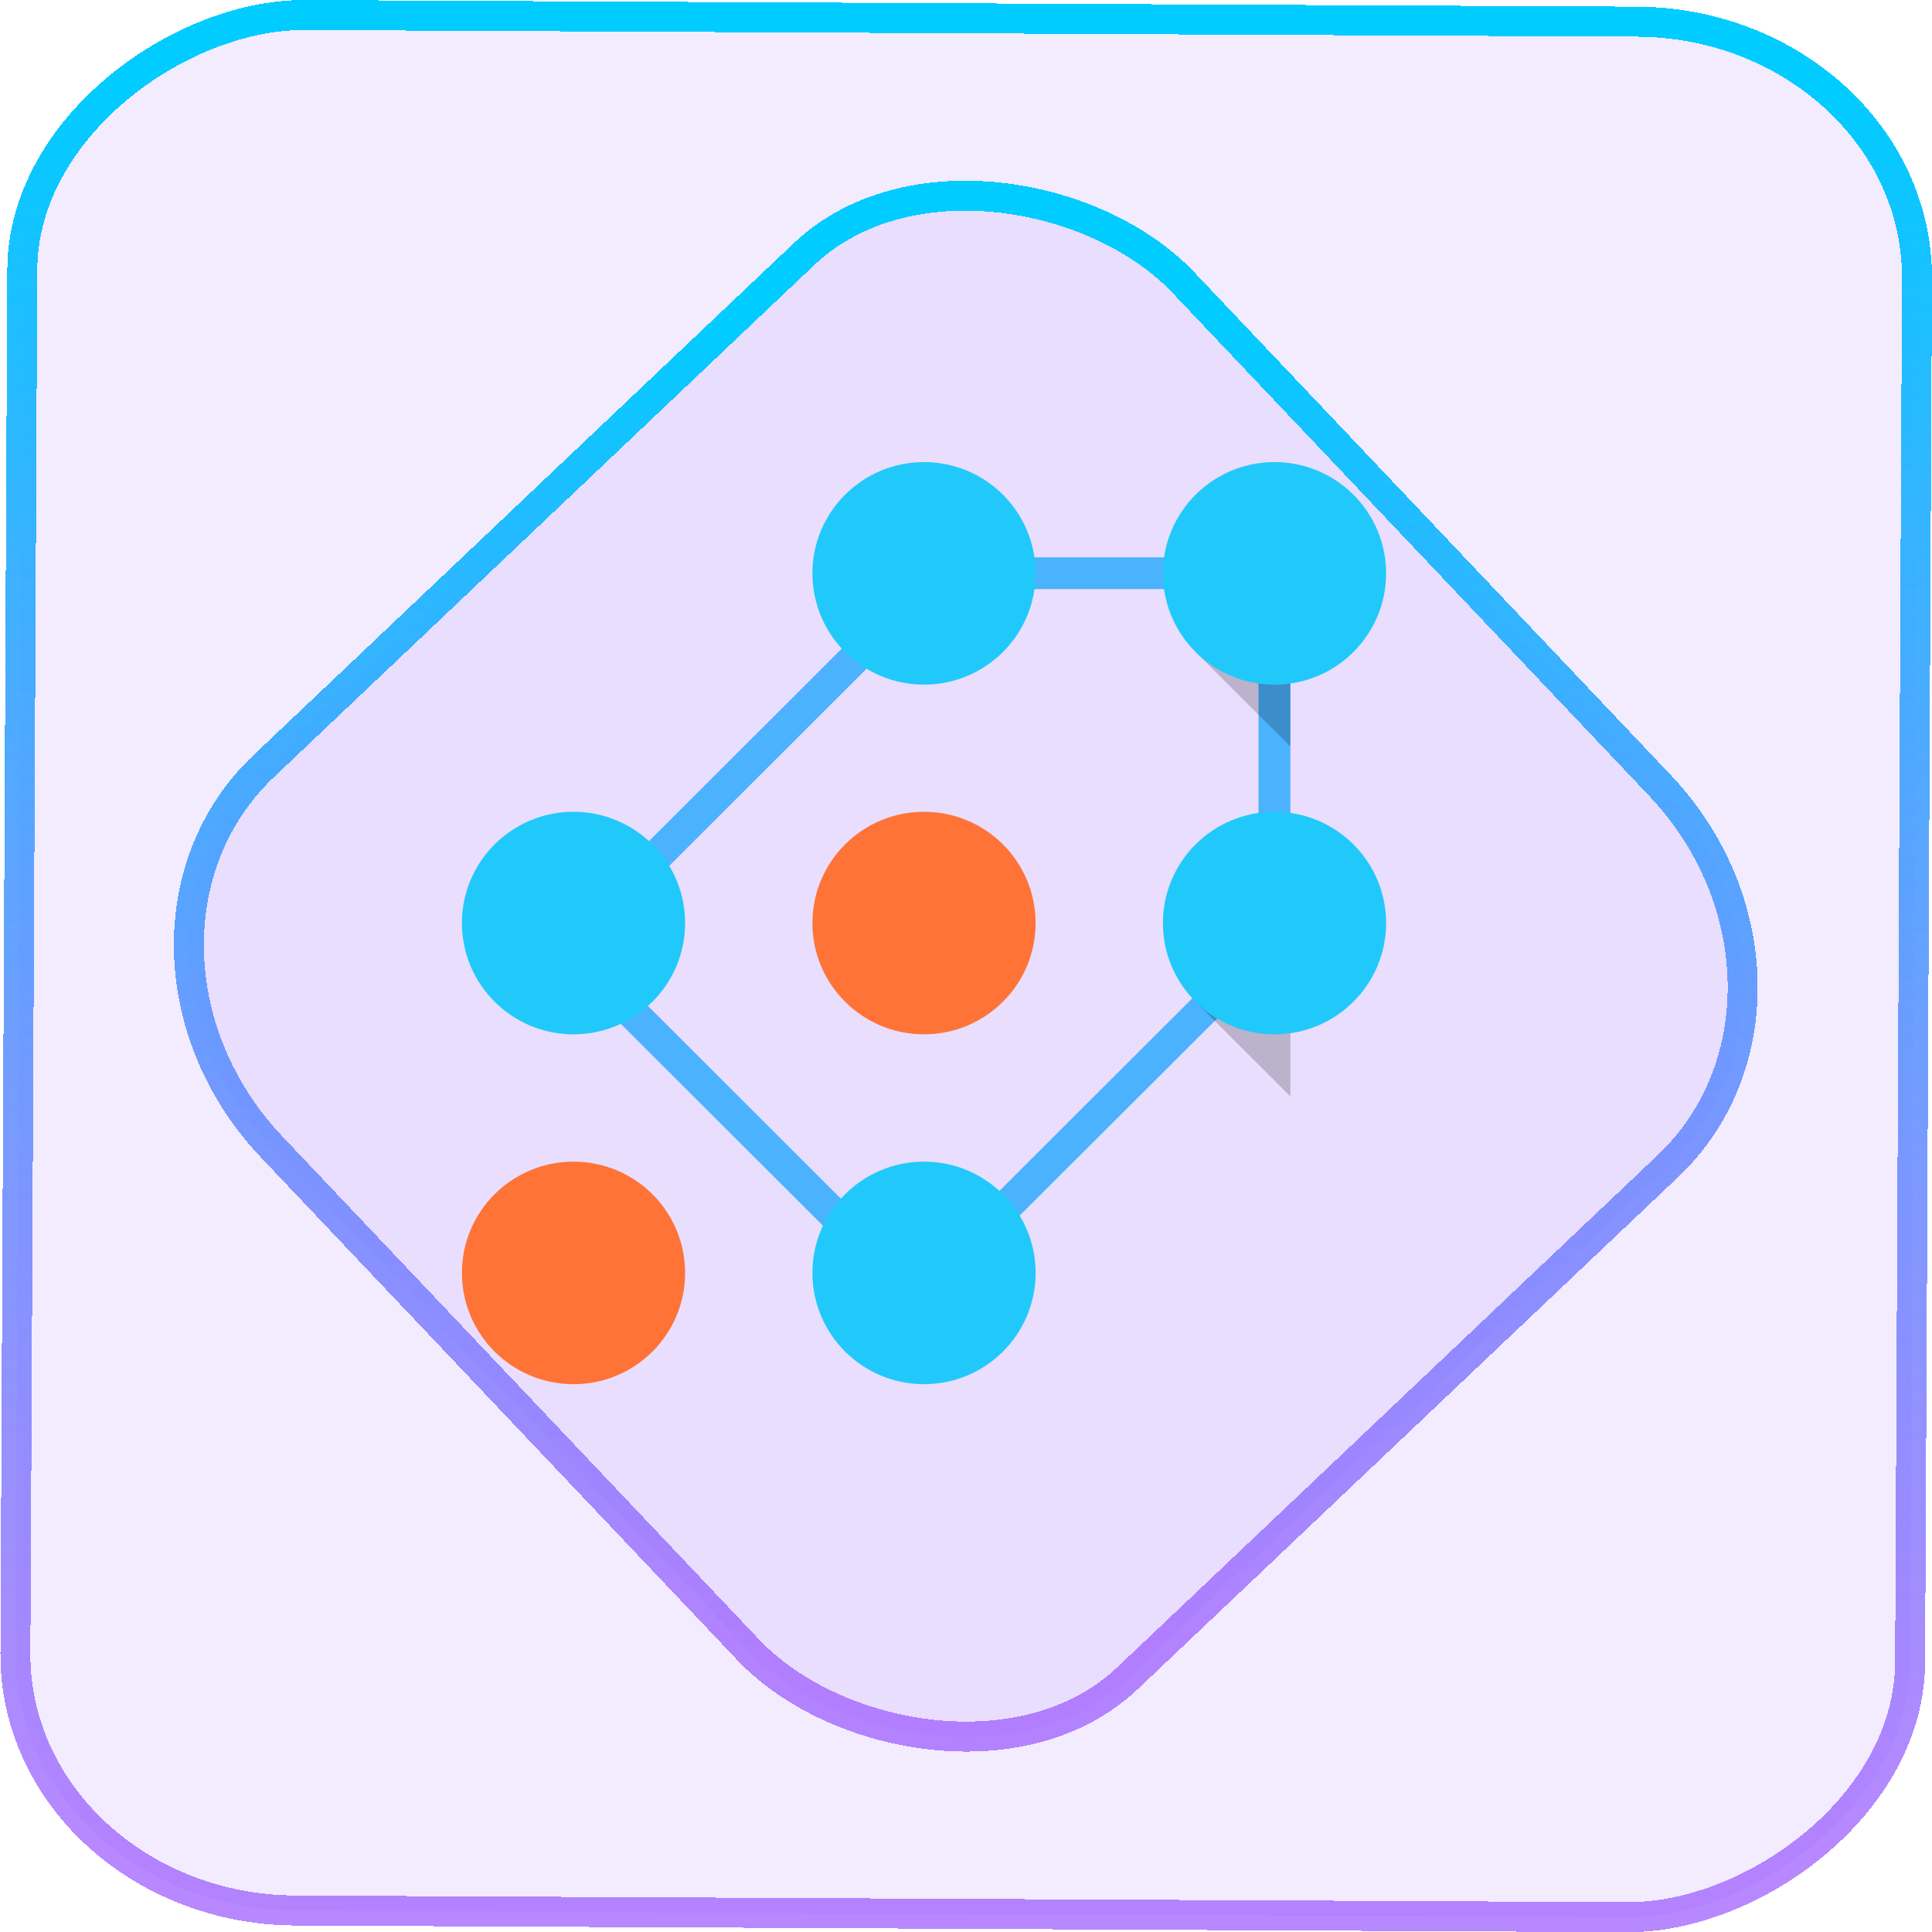 <?xml version="1.0" encoding="UTF-8" standalone="no"?>
<svg
   width="46"
   height="46"
   version="1.1"
   viewBox="0 0 12.171 12.171"
   id="svg12"
   sodipodi:docname="kdots.svg"
   inkscape:version="1.3.2 (091e20ef0f, 2023-11-25)"
   xmlns:inkscape="http://www.inkscape.org/namespaces/inkscape"
   xmlns:sodipodi="http://sodipodi.sourceforge.net/DTD/sodipodi-0.dtd"
   xmlns:xlink="http://www.w3.org/1999/xlink"
   xmlns="http://www.w3.org/2000/svg"
   xmlns:svg="http://www.w3.org/2000/svg">
  <defs
     id="defs16">
    <linearGradient
       id="c"
       y1="523.8"
       x1="403.57"
       y2="536.8"
       x2="416.57"
       gradientUnits="userSpaceOnUse"
       gradientTransform="matrix(0.345,0,0,0.345,-134.804,-174.633)">
      <stop
         stop-color="#292c2f"
         id="stop1568" />
      <stop
         offset="1"
         stop-opacity="0"
         id="stop1570" />
    </linearGradient>
    <linearGradient
       xlink:href="#b-2"
       id="linearGradient4189"
       x1="14.369"
       y1="22.522"
       x2="26.522"
       y2="22.522"
       gradientUnits="userSpaceOnUse" />
    <linearGradient
       x1="36"
       gradientUnits="userSpaceOnUse"
       x2="14"
       y2="12"
       y1="44"
       id="b-2">
      <stop
         style="stop-color:#bfc9c9;stop-opacity:1"
         stop-color="#536161"
         id="stop1579" />
      <stop
         style="stop-color:#fbfbfb;stop-opacity:1"
         stop-color="#f4f5f5"
         offset="1"
         id="stop1581" />
    </linearGradient>
    <linearGradient
       xlink:href="#b-2"
       id="linearGradient4428"
       gradientUnits="userSpaceOnUse"
       x1="31.586"
       y1="36.345"
       x2="1.203"
       y2="6.723" />
    <linearGradient
       xlink:href="#b-2"
       id="linearGradient4189-3"
       x1="14.369"
       y1="22.522"
       x2="26.522"
       y2="22.522"
       gradientUnits="userSpaceOnUse"
       gradientTransform="translate(20.842,61.554)" />
    <linearGradient
       xlink:href="#b-2"
       id="linearGradient4428-5"
       gradientUnits="userSpaceOnUse"
       x1="31.586"
       y1="36.345"
       x2="1.203"
       y2="6.723"
       gradientTransform="translate(20.842,61.554)" />
    <linearGradient
       xlink:href="#b-2"
       id="linearGradient4189-3-3"
       x1="14.369"
       y1="22.522"
       x2="26.522"
       y2="22.522"
       gradientUnits="userSpaceOnUse"
       gradientTransform="translate(4.377,4.421)" />
    <linearGradient
       xlink:href="#b-2"
       id="linearGradient4428-5-5"
       gradientUnits="userSpaceOnUse"
       x1="31.586"
       y1="36.345"
       x2="1.203"
       y2="6.723"
       gradientTransform="translate(4.377,4.421)" />
    <linearGradient
       inkscape:collect="always"
       xlink:href="#linearGradient11"
       id="linearGradient13"
       x1="-43.819"
       y1="23.12"
       x2="-1.955"
       y2="23.12"
       gradientUnits="userSpaceOnUse"
       gradientTransform="scale(0.265)" />
    <linearGradient
       id="linearGradient11"
       inkscape:collect="always">
      <stop
         style="stop-color:#9955ff;stop-opacity:0.7;"
         offset="0"
         id="stop4-3" />
      <stop
         style="stop-color:#00ccff;stop-opacity:1"
         offset="1"
         id="stop11" />
    </linearGradient>
    <linearGradient
       inkscape:collect="always"
       xlink:href="#linearGradient14"
       id="linearGradient15"
       x1="-9.685"
       y1="45.161"
       x2="11.988"
       y2="21.735"
       gradientUnits="userSpaceOnUse"
       gradientTransform="scale(0.265)" />
    <linearGradient
       id="linearGradient14"
       inkscape:collect="always">
      <stop
         style="stop-color:#9955ff;stop-opacity:0.7;"
         offset="0"
         id="stop12" />
      <stop
         style="stop-color:#00ccff;stop-opacity:1"
         offset="1"
         id="stop13" />
    </linearGradient>
    <filter
       id="filter2917-3"
       x="-0.962"
       y="-0.667"
       width="2.924"
       height="2.335"
       color-interpolation-filters="sRGB">
      <feGaussianBlur
         stdDeviation="0.287"
         id="feGaussianBlur732-5" />
    </filter>
    <filter
       id="filter1"
       x="-0.962"
       y="-0.667"
       width="2.924"
       height="2.335"
       color-interpolation-filters="sRGB">
      <feGaussianBlur
         stdDeviation="0.287"
         id="feGaussianBlur1" />
    </filter>
    <filter
       id="filter2"
       x="-0.962"
       y="-0.667"
       width="2.924"
       height="2.335"
       color-interpolation-filters="sRGB">
      <feGaussianBlur
         stdDeviation="0.287"
         id="feGaussianBlur2" />
    </filter>
    <linearGradient
       id="c-0"
       x1="61.163"
       x2="64.928"
       y1="105.11"
       y2="109.045"
       gradientUnits="userSpaceOnUse"
       gradientTransform="matrix(2.181,0,0,2.235,-113.732,-222.905)">
      <stop
         stop-color="#e6e6e6"
         offset="0"
         id="stop3337-2" />
      <stop
         stop-color="#b3b3b3"
         offset="1"
         id="stop3339-3" />
    </linearGradient>
    <linearGradient
       id="d-7"
       x1="77.167"
       x2="64.372"
       y1="115.715"
       y2="112.004"
       gradientUnits="userSpaceOnUse"
       gradientTransform="matrix(2.181,0,0,2.235,-113.732,-222.905)">
      <stop
         stop-color="#0cf"
         offset="0"
         id="stop3342-9" />
      <stop
         stop-color="#2a7fff"
         offset="1"
         id="stop3344-2" />
    </linearGradient>
    <linearGradient
       id="e-2"
       x1="68.707"
       x2="75.819"
       y1="113.065"
       y2="117.913"
       gradientUnits="userSpaceOnUse"
       xlink:href="#linearGradient899"
       gradientTransform="matrix(2.181,0,0,2.235,-113.732,-222.905)" />
    <linearGradient
       id="linearGradient899">
      <stop
         stop-color="#2a7fff"
         offset="0"
         id="stop3327-6" />
      <stop
         stop-color="#0cf"
         offset="1"
         id="stop3329-2" />
    </linearGradient>
    <linearGradient
       id="g-6"
       x1="77.401"
       x2="68.67"
       y1="106.368"
       y2="120.358"
       gradientUnits="userSpaceOnUse"
       xlink:href="#linearGradient905"
       gradientTransform="matrix(2.181,0,0,2.235,-113.732,-222.905)" />
    <linearGradient
       id="linearGradient905">
      <stop
         stop-color="#fff"
         offset="0"
         id="stop3348-9" />
      <stop
         stop-color="#b3b3b3"
         offset="1"
         id="stop3350-1" />
    </linearGradient>
    <linearGradient
       id="h-3"
       x1="68.229"
       x2="68.164"
       y1="112.732"
       y2="118.555"
       gradientUnits="userSpaceOnUse"
       gradientTransform="matrix(2.181,0,0,2.235,-113.732,-222.905)">
      <stop
         stop-color="#b3b3b3"
         offset="0"
         id="stop3354-6" />
      <stop
         stop-color="#fff"
         offset="1"
         id="stop3356-0" />
    </linearGradient>
    <linearGradient
       id="i-7"
       x1="63.367"
       x2="71.136"
       y1="106.865"
       y2="104.89"
       gradientUnits="userSpaceOnUse"
       xlink:href="#linearGradient905"
       gradientTransform="matrix(2.181,0,0,2.235,-113.732,-222.905)" />
    <linearGradient
       id="j-9"
       x1="66.951"
       x2="66.336"
       y1="104.461"
       y2="109.668"
       gradientUnits="userSpaceOnUse"
       gradientTransform="matrix(2.181,0,0,2.235,-113.732,-222.905)">
      <stop
         stop-color="#ccc"
         offset="0"
         id="stop3360-1" />
      <stop
         stop-color="#b3b3b3"
         offset="1"
         id="stop3362-2" />
    </linearGradient>
    <linearGradient
       id="k-5"
       x1="62.961"
       x2="77.488"
       y1="115.883"
       y2="107.314"
       gradientUnits="userSpaceOnUse"
       gradientTransform="matrix(2.181,0,0,2.235,-113.732,-222.905)">
      <stop
         stop-color="#e6e6e6"
         offset="0"
         id="stop3365-6" />
      <stop
         stop-color="#fff"
         offset="1"
         id="stop3367-2" />
    </linearGradient>
    <linearGradient
       id="e-3-7"
       gradientTransform="matrix(0.166,-0.166,0.166,0.166,-143.304,-14.526)"
       gradientUnits="userSpaceOnUse"
       x2="0"
       xlink:href="#c-5-0"
       y1="518.8"
       y2="526.8" />
    <linearGradient
       id="c-5-0"
       gradientTransform="translate(-484.55,133.21)"
       gradientUnits="userSpaceOnUse"
       x2="0"
       y1="518.8"
       y2="526.8">
      <stop
         offset="0"
         id="stop8-6-9" />
      <stop
         offset="1"
         stop-opacity="0"
         id="stop10-2-3" />
    </linearGradient>
    <linearGradient
       inkscape:collect="always"
       xlink:href="#h"
       id="linearGradient1490"
       gradientUnits="userSpaceOnUse"
       gradientTransform="matrix(0.235,0,0,0.235,-84.846,-117.31)"
       x1="406.57"
       y1="521.8"
       x2="400.6"
       y2="515.82" />
    <linearGradient
       id="h"
       gradientTransform="translate(22,-11)"
       gradientUnits="userSpaceOnUse"
       x1="406.57"
       x2="400.6"
       y1="521.8"
       y2="515.82">
      <stop
         offset="0"
         stop-color="#197cf1"
         id="stop17" />
      <stop
         offset="1"
         stop-color="#21c9fb"
         id="stop19" />
    </linearGradient>
    <linearGradient
       id="a-2-6"
       gradientTransform="matrix(0.166,-0.166,0.166,0.166,-145.89,-11.936)"
       gradientUnits="userSpaceOnUse"
       x2="0"
       xlink:href="#c-5-0"
       y1="518.8"
       y2="526.8" />
    <linearGradient
       id="linearGradient2"
       gradientTransform="translate(-484.55,133.21)"
       gradientUnits="userSpaceOnUse"
       x2="0"
       y1="518.8"
       y2="526.8">
      <stop
         offset="0"
         id="stop1" />
      <stop
         offset="1"
         stop-opacity="0"
         id="stop2" />
    </linearGradient>
    <linearGradient
       inkscape:collect="always"
       xlink:href="#j"
       id="linearGradient1492"
       gradientUnits="userSpaceOnUse"
       gradientTransform="matrix(0.235,0,0,0.235,-87.435,-114.722)"
       x1="406.57"
       y1="521.8"
       x2="400.6"
       y2="515.82" />
    <linearGradient
       id="j"
       gradientTransform="translate(11)"
       gradientUnits="userSpaceOnUse"
       x1="406.57"
       x2="400.6"
       y1="521.8"
       y2="515.82">
      <stop
         offset="0"
         stop-color="#da4453"
         id="stop23" />
      <stop
         offset="1"
         stop-color="#ff7336"
         id="stop25" />
    </linearGradient>
    <linearGradient
       id="d-9-1"
       gradientTransform="matrix(0.166,-0.166,0.166,0.166,-145.893,-14.526)"
       gradientUnits="userSpaceOnUse"
       x2="0"
       xlink:href="#c-5-0"
       y1="518.8"
       y2="526.8" />
    <linearGradient
       id="linearGradient4"
       gradientTransform="translate(-484.55,133.21)"
       gradientUnits="userSpaceOnUse"
       x2="0"
       y1="518.8"
       y2="526.8">
      <stop
         offset="0"
         id="stop3" />
      <stop
         offset="1"
         stop-opacity="0"
         id="stop4" />
    </linearGradient>
    <linearGradient
       inkscape:collect="always"
       xlink:href="#h"
       id="linearGradient1494"
       gradientUnits="userSpaceOnUse"
       gradientTransform="matrix(0.235,0,0,0.235,-87.435,-117.31)"
       x1="406.57"
       y1="521.8"
       x2="400.6"
       y2="515.82" />
    <linearGradient
       id="p-3-8"
       gradientTransform="matrix(0.166,-0.166,0.166,0.166,-148.48,-11.937)"
       gradientUnits="userSpaceOnUse"
       x2="0"
       xlink:href="#c-5-0"
       y1="518.8"
       y2="526.8" />
    <linearGradient
       id="linearGradient8"
       gradientTransform="translate(-484.55,133.21)"
       gradientUnits="userSpaceOnUse"
       x2="0"
       y1="518.8"
       y2="526.8">
      <stop
         offset="0"
         id="stop7" />
      <stop
         offset="1"
         stop-opacity="0"
         id="stop8" />
    </linearGradient>
    <linearGradient
       inkscape:collect="always"
       xlink:href="#h"
       id="linearGradient1496"
       gradientUnits="userSpaceOnUse"
       gradientTransform="matrix(0.235,0,0,0.235,-90.023,-114.722)"
       x1="406.57"
       y1="521.8"
       x2="400.6"
       y2="515.82" />
    <linearGradient
       id="f-6-7"
       gradientTransform="matrix(0.166,-0.166,0.166,0.166,-145.892,-9.35)"
       gradientUnits="userSpaceOnUse"
       x2="0"
       xlink:href="#c-5-0"
       y1="518.8"
       y2="526.8" />
    <linearGradient
       id="linearGradient12"
       gradientTransform="translate(-484.55,133.21)"
       gradientUnits="userSpaceOnUse"
       x2="0"
       y1="518.8"
       y2="526.8">
      <stop
         offset="0"
         id="stop11-3" />
      <stop
         offset="1"
         stop-opacity="0"
         id="stop12-6" />
    </linearGradient>
    <linearGradient
       inkscape:collect="always"
       xlink:href="#h"
       id="linearGradient1498"
       gradientUnits="userSpaceOnUse"
       gradientTransform="matrix(0.235,0,0,0.235,-87.435,-112.134)"
       x1="406.57"
       y1="521.8"
       x2="400.6"
       y2="515.82" />
    <linearGradient
       id="g-0-9"
       gradientTransform="matrix(0.166,-0.166,0.166,0.166,-148.48,-9.348)"
       gradientUnits="userSpaceOnUse"
       x2="0"
       xlink:href="#c-5-0"
       y1="518.8"
       y2="526.8" />
    <linearGradient
       id="linearGradient16"
       gradientTransform="translate(-484.55,133.21)"
       gradientUnits="userSpaceOnUse"
       x2="0"
       y1="518.8"
       y2="526.8">
      <stop
         offset="0"
         id="stop15" />
      <stop
         offset="1"
         stop-opacity="0"
         id="stop16" />
    </linearGradient>
    <linearGradient
       inkscape:collect="always"
       xlink:href="#j"
       id="linearGradient1500"
       gradientUnits="userSpaceOnUse"
       gradientTransform="matrix(0.235,0,0,0.235,-90.023,-112.134)"
       x1="406.57"
       y1="521.8"
       x2="400.6"
       y2="515.82" />
    <linearGradient
       inkscape:collect="always"
       xlink:href="#c-3"
       id="linearGradient1502"
       gradientUnits="userSpaceOnUse"
       gradientTransform="matrix(0.235,0,0,0.235,-90.017,-114.728)"
       x1="137.98"
       y1="806.11"
       x2="143.68"
       y2="811.81" />
    <linearGradient
       id="c-3"
       gradientTransform="translate(-484.55,133.21)"
       gradientUnits="userSpaceOnUse"
       x2="0"
       y1="518.8"
       y2="526.8">
      <stop
         offset="0"
         id="stop21" />
      <stop
         offset="1"
         stop-opacity="0"
         id="stop22" />
    </linearGradient>
    <linearGradient
       inkscape:collect="always"
       xlink:href="#h"
       id="linearGradient1504"
       gradientUnits="userSpaceOnUse"
       gradientTransform="matrix(0.235,0,0,0.235,-84.846,-114.722)"
       x1="406.57"
       y1="521.8"
       x2="400.6"
       y2="515.82" />
  </defs>
  <sodipodi:namedview
     id="namedview14"
     pagecolor="#000000"
     bordercolor="#666666"
     borderopacity="1.0"
     inkscape:showpageshadow="2"
     inkscape:pageopacity="0.0"
     inkscape:pagecheckerboard="0"
     inkscape:deskcolor="#d1d1d1"
     showgrid="false"
     inkscape:zoom="5.2149125"
     inkscape:cx="23.184265"
     inkscape:cy="53.679246"
     inkscape:window-width="1920"
     inkscape:window-height="996"
     inkscape:window-x="0"
     inkscape:window-y="0"
     inkscape:window-maximized="1"
     inkscape:current-layer="svg12"
     inkscape:rotation="1">
    <inkscape:grid
       type="xygrid"
       id="grid244"
       originx="9.789"
       originy="-31.749"
       spacingy="1"
       spacingx="1"
       units="px"
       visible="false" />
  </sodipodi:namedview>
  <rect
     x="-12.026"
     y="0.149"
     width="11.941"
     height="11.936"
     rx="1.612"
     stroke="url(#paint4_linear_77:23)"
     shape-rendering="crispEdges"
     id="rect5-6-7-3"
     ry="1.774"
     transform="matrix(0.005,-1,1,0.005,0,0)"
     style="fill:#b380ff;fill-opacity:0.15;stroke:url(#linearGradient13);stroke-width:0.189;stroke-opacity:1" />
  <rect
     x="-3.727"
     y="4.645"
     width="7.913"
     height="7.912"
     rx="1.612"
     shape-rendering="crispEdges"
     id="rect5-6-6-6-6"
     style="fill:#b380ff;fill-opacity:0.122;stroke:url(#linearGradient15);stroke-width:0.189;stroke-opacity:1"
     ry="1.774"
     transform="matrix(0.726,-0.688,0.688,0.726,0,0)" />
  <path
     d="M 5.879,3.511 3.423,5.963 5.772,8.308 8.129,5.956 V 3.511 Z m 0.083,0.2 H 7.928 V 5.873 L 5.772,8.025 3.707,5.963 Z"
     fill="#3daefd"
     fill-opacity="0.914"
     id="path40-6-9"
     style="stroke-width:0.235" />
  <path
     d="M 8.129,3.511 7.532,4.107 8.129,4.703 Z"
     fill="url(#e)"
     opacity="0.2"
     id="path42-2-2"
     style="fill:url(#e-3-7);stroke-width:0.706;stroke-linejoin:round" />
  <ellipse
     cx="8.029"
     cy="3.612"
     fill="url(#q)"
     stroke-linecap="round"
     id="circle44-6-2"
     style="fill:url(#linearGradient1490);stroke-width:0.706;stroke-linejoin:round"
     rx="0.703"
     ry="0.701" />
  <ellipse
     cx="5.821"
     cy="5.815"
     fill="url(#r)"
     stroke-linecap="round"
     id="circle48-8-9"
     style="fill:url(#linearGradient1492);stroke-width:0.706;stroke-linejoin:round"
     rx="0.703"
     ry="0.701" />
  <ellipse
     cx="5.821"
     cy="3.612"
     fill="url(#k)"
     stroke-linecap="round"
     id="circle52-9-3"
     style="fill:url(#linearGradient1494);stroke-width:0.706;stroke-linejoin:round"
     rx="0.703"
     ry="0.701" />
  <ellipse
     cx="3.613"
     cy="5.815"
     fill="url(#l)"
     stroke-linecap="round"
     id="circle56-0-1"
     style="fill:url(#linearGradient1496);stroke-width:0.706;stroke-linejoin:round"
     rx="0.703"
     ry="0.701" />
  <ellipse
     cx="5.821"
     cy="8.019"
     fill="url(#m)"
     stroke-linecap="round"
     id="circle60-3-9"
     style="fill:url(#linearGradient1498);stroke-width:0.706;stroke-linejoin:round"
     rx="0.703"
     ry="0.701" />
  <ellipse
     cx="3.613"
     cy="8.019"
     fill="url(#n)"
     stroke-linecap="round"
     id="circle64-5-1"
     style="fill:url(#linearGradient1500);stroke-width:0.706;stroke-linejoin:round"
     rx="0.703"
     ry="0.701" />
  <path
     d="M 8.129,5.715 7.532,6.311 8.129,6.907 Z"
     fill="url(#o)"
     opacity="0.2"
     id="path66-9-9"
     style="fill:url(#linearGradient1502);stroke-width:0.706;stroke-linejoin:round" />
  <ellipse
     cx="8.029"
     cy="5.815"
     fill="url(#i)"
     stroke-linecap="round"
     id="circle68-2-4"
     style="fill:url(#linearGradient1504);stroke-width:0.706;stroke-linejoin:round"
     rx="0.703"
     ry="0.701" />
</svg>
